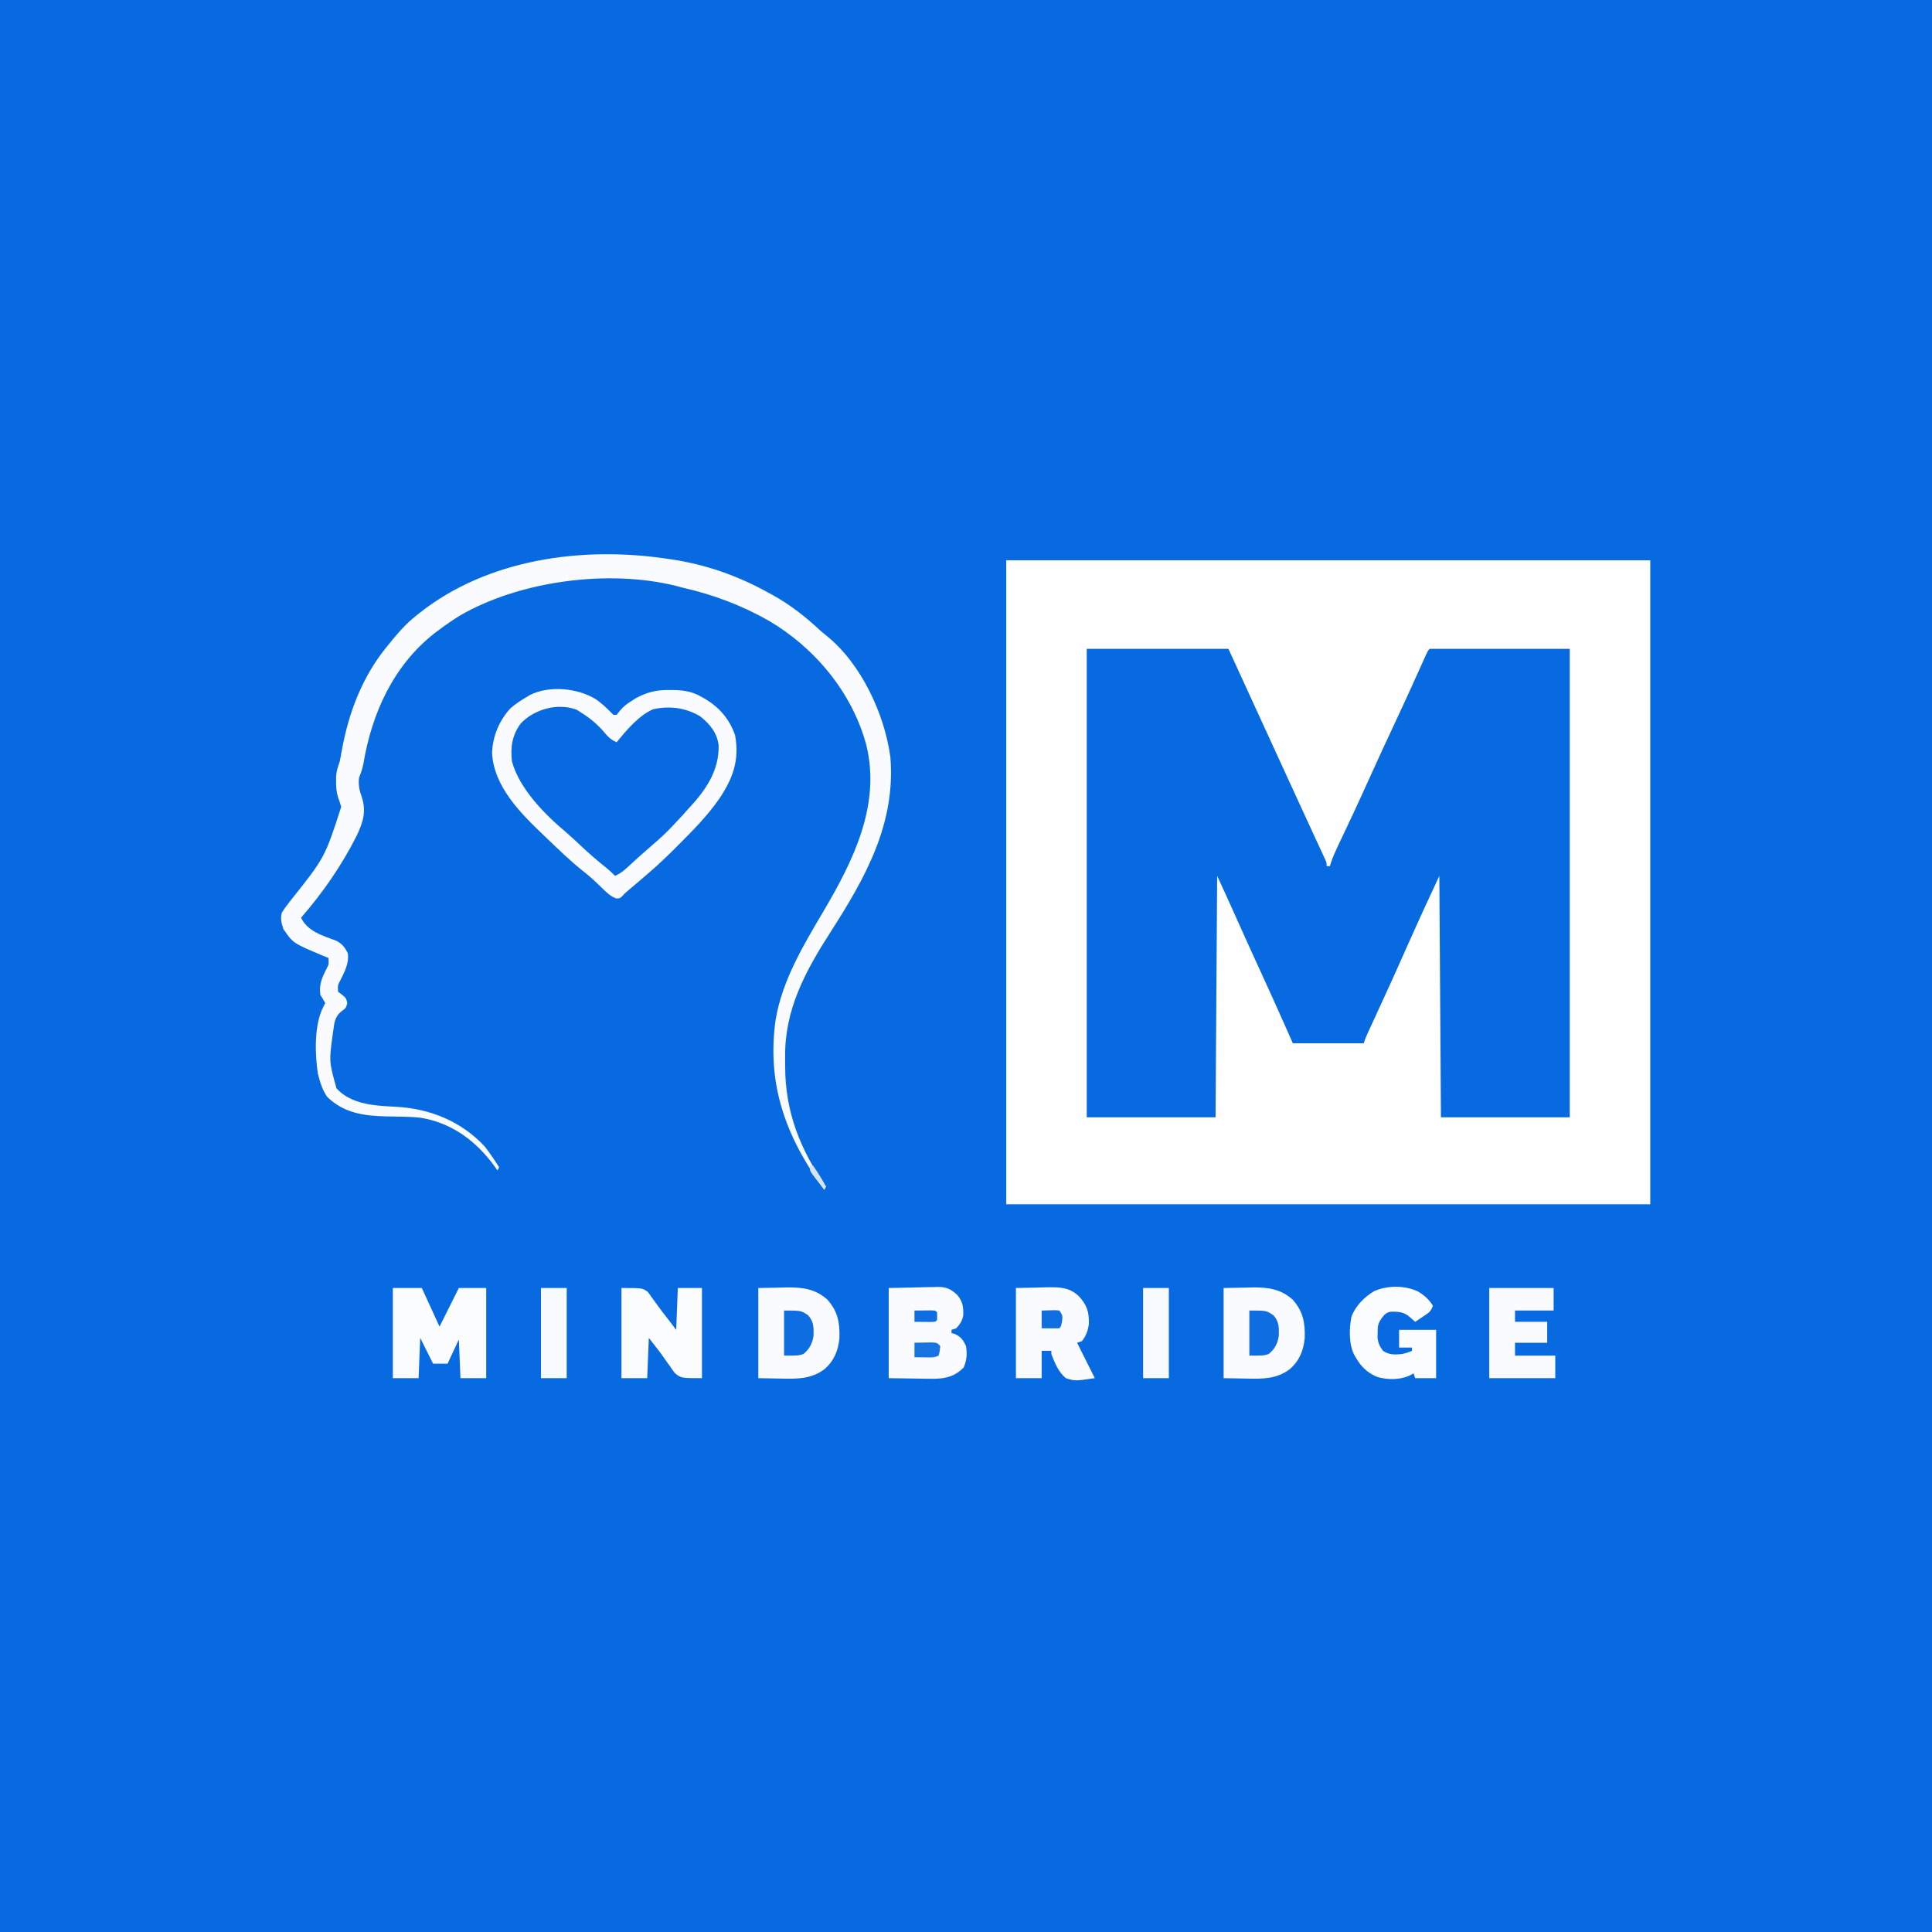 <?xml version="1.0" encoding="UTF-8"?>
<svg version="1.1" xmlns="http://www.w3.org/2000/svg" width="1200" height="1200">
<rect width="100%" height="100%" fill="#333333" stroke="none"/>
<path d="M0 0 C396 0 792 0 1200 0 C1200 396 1200 792 1200 1200 C804 1200 408 1200 0 1200 C0 804 0 408 0 0 Z " fill="#076AE1" transform="translate(0,0)"/>
<path d="M0 0 C132 0 264 0 400 0 C400 132 400 264 400 400 C268 400 136 400 0 400 C0 268 0 136 0 0 Z " fill="#FEFEFE" transform="translate(625,348)"/>
<path d="M0 0 C29.04 0 58.08 0 88 0 C97.667 21.041 107.327 42.083 116.949 63.145 C120.861 71.703 124.788 80.255 128.718 88.805 C129.798 91.157 130.879 93.509 131.959 95.861 C134.858 102.174 137.759 108.486 140.68 114.789 C141.486 116.529 142.29 118.27 143.094 120.011 C144.045 122.067 144.998 124.122 145.954 126.175 C146.567 127.502 146.567 127.502 147.191 128.855 C147.544 129.615 147.897 130.374 148.26 131.157 C149 133 149 133 149 135 C149.66 135 150.32 135 151 135 C151.269 134.143 151.538 133.285 151.816 132.402 C153.001 128.996 154.402 125.83 155.949 122.574 C156.383 121.657 156.383 121.657 156.825 120.721 C157.45 119.4 158.076 118.08 158.703 116.76 C160.407 113.174 162.098 109.581 163.789 105.988 C164.139 105.245 164.489 104.501 164.85 103.735 C168.492 95.981 172.033 88.181 175.562 80.375 C180.584 69.276 185.677 58.213 190.852 47.184 C194.339 39.751 197.785 32.302 201.176 24.824 C201.523 24.059 201.869 23.295 202.227 22.507 C203.919 18.771 205.607 15.034 207.291 11.295 C207.898 9.951 208.506 8.606 209.113 7.262 C209.647 6.075 210.181 4.889 210.732 3.667 C212 1 212 1 213 0 C241.71 0 270.42 0 300 0 C300 96.03 300 192.06 300 291 C273.6 291 247.2 291 220 291 C219.67 241.5 219.34 192 219 141 C208.922 162.63 208.922 162.63 199.15 184.388 C192.375 199.807 185.394 215.126 178.319 230.41 C177.97 231.166 177.621 231.921 177.261 232.7 C176.608 234.113 175.953 235.526 175.297 236.938 C174.064 239.604 172.93 242.21 172 245 C157.48 245 142.96 245 128 245 C126.35 241.267 124.7 237.534 123 233.688 C117.767 221.884 112.423 210.133 107.041 198.397 C101.746 186.849 96.51 175.277 91.336 163.674 C87.95 156.086 84.483 148.546 81 141 C80.67 190.5 80.34 240 80 291 C53.6 291 27.2 291 0 291 C0 194.97 0 98.94 0 0 Z " fill="#086AE1" transform="translate(675,403)"/>
<path d="M0 0 C0.808 0.113 1.616 0.226 2.449 0.342 C23.681 3.42 44.272 10.559 63 21 C64.06 21.574 65.119 22.147 66.211 22.738 C76.685 28.594 85.967 35.802 94.746 43.957 C96.31 45.374 97.927 46.734 99.582 48.043 C120.849 65.256 135.341 96.344 139 123 C142.517 164.497 123.539 198.16 101.789 232.012 C86.338 256.067 73.313 279.997 73.664 309.331 C73.687 311.433 73.684 313.533 73.678 315.635 C73.734 343.615 83.073 367.144 99 390 C98.67 390.66 98.34 391.32 98 392 C74.425 359.778 61.997 326.834 67.771 286.281 C71.927 261.716 85.028 240.099 97.504 218.953 C115.865 187.784 133.169 153.157 124.125 115.938 C115.449 83.407 92.404 55.601 63.622 38.595 C46.537 28.91 29.104 22.358 10 18 C8.735 17.658 7.471 17.317 6.168 16.965 C-35.842 6.464 -90.846 13.69 -128.132 35.232 C-132.582 37.94 -136.827 40.885 -141 44 C-141.995 44.741 -142.99 45.482 -144.016 46.246 C-169.68 66.355 -183.123 96.082 -188.324 127.609 C-188.93 130.646 -189.816 133.158 -191 136 C-191.408 140.246 -190.951 143.428 -189.5 147.375 C-186.262 156.758 -188.378 163.547 -192.559 172.289 C-201.812 190.621 -213.535 207.537 -227 223 C-223.03 231.453 -213.412 234.254 -205.137 237.312 C-201.362 239.343 -199.952 241.216 -198 245 C-196.998 251.25 -200.183 257.105 -202.941 262.52 C-204.262 265.164 -204.262 265.164 -204 269 C-203.175 269.619 -202.35 270.238 -201.5 270.875 C-199 273 -199 273 -198.312 275.938 C-199 279 -199 279 -201.926 281.18 C-205.674 284.168 -206.306 287.587 -206.875 292.188 C-206.987 292.971 -207.098 293.754 -207.213 294.56 C-209.667 312.31 -209.667 312.31 -205 329 C-195.762 339.14 -180.847 339.801 -168 340.438 C-146.933 341.539 -127.5 349.512 -113 365 C-109.726 369.147 -106.83 373.542 -104 378 C-104.33 378.66 -104.66 379.32 -105 380 C-105.534 379.238 -106.067 378.476 -106.617 377.691 C-117.923 362.023 -132.918 350.634 -152.431 347.293 C-159.571 346.478 -166.811 346.561 -173.991 346.423 C-187.966 346.082 -200.438 344.394 -210.812 334.25 C-213.453 330.327 -214.828 326.553 -216 322 C-216.187 321.277 -216.374 320.554 -216.566 319.809 C-218.429 307.744 -218.906 289.702 -213.344 278.734 C-212.9 277.832 -212.457 276.93 -212 276 C-212.94 274.299 -213.949 272.635 -215 271 C-215.902 264.458 -214.082 260.326 -211.094 254.516 C-209.734 251.846 -209.734 251.846 -210 248 C-211.593 247.346 -211.593 247.346 -213.219 246.68 C-232.052 238.804 -232.052 238.804 -238 230 C-239.197 226.409 -239.898 223.688 -239 220 C-237.412 217.342 -235.567 214.976 -233.672 212.527 C-212.235 185.636 -212.235 185.636 -202.062 154.125 C-202.66 152.134 -203.315 150.158 -204.043 148.211 C-205.056 144.811 -205.267 142.039 -205.25 138.5 C-205.258 136.876 -205.258 136.876 -205.266 135.219 C-204.985 131.823 -204.108 129.214 -203 126 C-202.536 123.817 -202.149 121.627 -201.759 119.429 C-197.558 95.999 -189.146 73.62 -174 55 C-173.576 54.472 -173.151 53.944 -172.714 53.399 C-167.304 46.691 -161.843 40.296 -155 35 C-154.506 34.606 -154.012 34.213 -153.503 33.807 C-111.114 0.202 -52.409 -7.795 0 0 Z " fill="#F9FBFE" transform="translate(414,347)"/>
<path d="M0 0 C3.139 2.241 5.928 4.689 8.617 7.449 C9.318 8.15 10.02 8.852 10.742 9.574 C11.402 9.574 12.062 9.574 12.742 9.574 C13.335 8.824 13.928 8.074 14.539 7.301 C16.833 4.462 18.913 2.876 21.992 0.949 C23.33 0.095 23.33 0.095 24.695 -0.777 C31.729 -4.582 37.612 -5.959 45.617 -5.863 C46.501 -5.856 47.385 -5.848 48.296 -5.84 C54.815 -5.675 60.079 -4.828 65.742 -1.426 C66.516 -0.99 67.289 -0.554 68.086 -0.105 C76.794 5.207 83.054 12.6 86.324 22.301 C89.178 37.823 84.877 49.315 76.246 62.035 C68.928 72.514 60.054 81.433 51.055 90.449 C50.557 90.948 50.06 91.446 49.548 91.96 C43.792 97.713 37.956 103.315 31.742 108.574 C30.496 109.642 29.25 110.71 28.004 111.777 C26.201 113.315 24.397 114.852 22.592 116.387 C22.006 116.887 21.42 117.387 20.816 117.902 C20.037 118.566 20.037 118.566 19.241 119.243 C17.686 120.581 17.686 120.581 16.194 122.239 C14.742 123.574 14.742 123.574 12.438 123.605 C8.762 122.199 6.367 119.79 3.617 117.074 C2.457 115.964 1.294 114.856 0.129 113.75 C-0.446 113.204 -1.02 112.658 -1.612 112.096 C-3.842 110.034 -6.189 108.146 -8.57 106.262 C-16.189 100.122 -23.205 93.347 -30.258 86.574 C-30.952 85.914 -31.645 85.255 -32.36 84.575 C-46.685 70.908 -63.45 54.376 -64.633 33.387 C-64.33 23.043 -60.237 13.154 -53.258 5.574 C-50.119 2.831 -46.869 0.646 -43.258 -1.426 C-42.545 -1.86 -41.832 -2.295 -41.098 -2.742 C-29.038 -8.846 -11.161 -7.048 0 0 Z M-46.82 14.949 C-52.183 22.211 -53.303 29.658 -52.258 38.574 C-47.597 55.591 -31.834 71.504 -18.504 82.645 C-15.393 85.317 -12.432 88.14 -9.445 90.949 C-4.282 95.787 0.994 100.366 6.535 104.77 C8.394 106.29 10.087 107.838 11.742 109.574 C15.481 107.993 18.039 105.642 20.992 102.887 C24.144 99.968 27.297 97.062 30.555 94.262 C42.989 83.473 42.989 83.473 54.18 71.441 C55.285 70.12 56.436 68.837 57.617 67.582 C67.997 56.513 76.563 44.084 76.086 28.434 C75.166 20.783 70.658 15.273 64.742 10.574 C55.824 5.164 45.476 3.772 35.262 6.152 C26.22 10.254 18.93 19.054 12.742 26.574 C9.037 25.071 7.149 22.937 4.617 19.887 C0.196 14.837 -4.534 11.054 -10.258 7.574 C-10.849 7.193 -11.441 6.811 -12.051 6.418 C-23.811 1.922 -38.421 6.038 -46.82 14.949 Z " fill="#F9FBFE" transform="translate(370.258,434.426)"/>
<path d="M0 0 C5.94 0 11.88 0 18 0 C23.445 11.88 23.445 11.88 29 24 C30.238 21.525 31.475 19.05 32.75 16.5 C36.875 8.25 36.875 8.25 41 0 C46.61 0 52.22 0 58 0 C58 18.48 58 36.96 58 56 C52.72 56 47.44 56 42 56 C41.67 48.08 41.34 40.16 41 32 C37.535 39.425 37.535 39.425 34 47 C31.03 47 28.06 47 25 47 C22.36 41.72 19.72 36.44 17 31 C16.67 39.25 16.34 47.5 16 56 C10.72 56 5.44 56 0 56 C0 37.52 0 19.04 0 0 Z " fill="#FAFCFE" transform="translate(244,800)"/>
<path d="M0 0 C4.579 -0.083 9.158 -0.165 13.875 -0.25 C15.298 -0.286 16.721 -0.323 18.187 -0.36 C27.792 -0.444 35.528 0.666 42.875 7.188 C49.444 14.564 50.683 21.548 50.379 31.34 C49.584 39.018 47.003 45.283 41.103 50.417 C32.821 56.652 23.852 56.505 13.875 56.25 C9.296 56.167 4.718 56.085 0 56 C0 37.52 0 19.04 0 0 Z " fill="#F9FBFE" transform="translate(760,800)"/>
<path d="M0 0 C4.579 -0.083 9.158 -0.165 13.875 -0.25 C15.298 -0.286 16.721 -0.323 18.187 -0.36 C27.792 -0.444 35.528 0.666 42.875 7.188 C49.444 14.564 50.683 21.548 50.379 31.34 C49.584 39.018 47.003 45.283 41.103 50.417 C32.821 56.652 23.852 56.505 13.875 56.25 C9.296 56.167 4.718 56.085 0 56 C0 37.52 0 19.04 0 0 Z " fill="#F9FBFE" transform="translate(471,800)"/>
<path d="M0 0 C5.961 -0.124 11.921 -0.247 18.062 -0.375 C19.93 -0.43 21.798 -0.484 23.723 -0.541 C25.223 -0.558 26.723 -0.573 28.223 -0.586 C29.367 -0.632 29.367 -0.632 30.535 -0.679 C35.902 -0.684 38.649 0.687 42.582 4.317 C45.91 8.266 46.432 11.712 46.324 16.742 C45.822 20.239 44.291 22.381 42 25 C41.01 25.33 40.02 25.66 39 26 C39 26.66 39 27.32 39 28 C40.114 28.309 40.114 28.309 41.25 28.625 C45.026 30.513 46.165 32.194 48 36 C48.789 40.911 48.516 44.789 46.562 49.375 C41.424 54.639 35.974 56.193 28.74 56.377 C24.802 56.401 20.875 56.332 16.938 56.25 C11.348 56.167 5.759 56.085 0 56 C0 37.52 0 19.04 0 0 Z " fill="#F9FBFE" transform="translate(552,800)"/>
<path d="M0 0 C13 0 13 0 16.324 2.387 C17.548 3.964 17.548 3.964 18.688 5.688 C19.336 6.553 19.336 6.553 19.997 7.436 C20.901 8.648 21.787 9.872 22.656 11.108 C24.43 13.606 26.316 16.007 28.209 18.415 C30.164 20.924 32.078 23.465 34 26 C34.33 17.42 34.66 8.84 35 0 C39.95 0 44.9 0 50 0 C50 18.48 50 36.96 50 56 C37 56 37 56 33.133 52.816 C32.088 51.429 31.085 50.009 30.125 48.562 C29.371 47.531 29.371 47.531 28.602 46.479 C27.041 44.338 25.521 42.169 24 40 C21.69 37.03 19.38 34.06 17 31 C16.67 39.25 16.34 47.5 16 56 C10.72 56 5.44 56 0 56 C0 37.52 0 19.04 0 0 Z " fill="#FBFCFE" transform="translate(386,800)"/>
<path d="M0 0 C4.95 -0.103 9.9 -0.206 15 -0.312 C16.546 -0.358 18.091 -0.404 19.684 -0.45 C27.217 -0.526 33.227 -0.421 39 5 C44.115 10.519 45.454 14.742 45.324 22.164 C44.858 26.245 43.58 29.772 41 33 C40.01 33.33 39.02 33.66 38 34 C38.459 34.918 38.918 35.836 39.391 36.781 C42.594 43.188 45.797 49.594 49 56 C36.63 57.801 36.63 57.801 31 56 C26.412 52.194 24.092 46.445 22 41 C22 40.34 22 39.68 22 39 C20.02 39 18.04 39 16 39 C16 44.61 16 50.22 16 56 C10.72 56 5.44 56 0 56 C0 37.52 0 19.04 0 0 Z " fill="#FAFBFE" transform="translate(631,800)"/>
<path d="M0 0 C4.041 2.403 6.804 4.896 9.312 8.875 C8.047 12.671 6.53 13.362 3.25 15.562 C2.331 16.185 1.412 16.808 0.465 17.449 C-0.601 18.155 -0.601 18.155 -1.688 18.875 C-3.152 17.605 -4.617 16.336 -6.082 15.066 C-9.341 12.648 -12.795 12.542 -16.754 12.586 C-19.743 13.033 -20.933 14.513 -22.688 16.875 C-24.97 20.298 -24.985 21.716 -25 25.75 C-25.017 26.779 -25.034 27.807 -25.051 28.867 C-24.637 32.294 -23.737 34.12 -21.688 36.875 C-17.631 39.58 -14.445 39.296 -9.688 38.875 C-6.273 37.99 -6.273 37.99 -3.688 36.875 C-3.688 36.215 -3.688 35.555 -3.688 34.875 C-6.327 34.875 -8.967 34.875 -11.688 34.875 C-11.688 31.245 -11.688 27.615 -11.688 23.875 C-4.098 23.875 3.493 23.875 11.312 23.875 C11.312 33.775 11.312 43.675 11.312 53.875 C7.022 53.875 2.732 53.875 -1.688 53.875 C-2.018 52.885 -2.348 51.895 -2.688 50.875 C-3.574 51.37 -4.461 51.865 -5.375 52.375 C-11.735 55.053 -18.98 54.972 -25.539 53.031 C-31.648 50.3 -35.395 46.657 -38.688 40.875 C-39.196 40.001 -39.196 40.001 -39.715 39.109 C-43.02 32.102 -42.697 23.093 -41.254 15.633 C-38.8 9.019 -33.208 3.425 -27.25 -0.125 C-18.932 -3.858 -8.272 -3.808 0 0 Z " fill="#FBFCFE" transform="translate(880.688,802.125)"/>
<path d="M0 0 C13.2 0 26.4 0 40 0 C40 4.62 40 9.24 40 14 C32.08 14 24.16 14 16 14 C16 16.31 16 18.62 16 21 C22.6 21 29.2 21 36 21 C36 25.29 36 29.58 36 34 C29.4 34 22.8 34 16 34 C16 36.64 16 39.28 16 42 C24.25 42 32.5 42 41 42 C41 46.62 41 51.24 41 56 C27.47 56 13.94 56 0 56 C0 37.52 0 19.04 0 0 Z " fill="#F9FBFE" transform="translate(925,800)"/>
<path d="M0 0 C5.28 0 10.56 0 16 0 C16 18.48 16 36.96 16 56 C10.72 56 5.44 56 0 56 C0 37.52 0 19.04 0 0 Z " fill="#F7FAFE" transform="translate(710,800)"/>
<path d="M0 0 C5.28 0 10.56 0 16 0 C16 18.48 16 36.96 16 56 C10.72 56 5.44 56 0 56 C0 37.52 0 19.04 0 0 Z " fill="#F7FAFE" transform="translate(336,800)"/>
<path d="M0 0 C10.655 0 10.655 0 15 3 C18.45 6.795 18.446 10.653 18.293 15.562 C17.732 20.228 15.689 24.08 12 27 C9 28 9 28 0 28 C0 18.76 0 9.52 0 0 Z " fill="#0D6DE1" transform="translate(776,814)"/>
<path d="M0 0 C10.655 0 10.655 0 15 3 C18.45 6.795 18.446 10.653 18.293 15.562 C17.732 20.228 15.689 24.08 12 27 C9 28 9 28 0 28 C0 18.76 0 9.52 0 0 Z " fill="#0D6DE1" transform="translate(487,814)"/>
<path d="M0 0 C2.291 -0.054 4.583 -0.093 6.875 -0.125 C8.789 -0.16 8.789 -0.16 10.742 -0.195 C14 0 14 0 16 2 C15.75 5.062 15.75 5.062 15 8 C12.116 9.442 9.583 9.094 6.375 9.062 C5.186 9.053 3.998 9.044 2.773 9.035 C1.858 9.024 0.943 9.012 0 9 C0 6.03 0 3.06 0 0 Z " fill="#1773E2" transform="translate(568,834)"/>
<path d="M0 0 C8.398 -0.293 8.398 -0.293 11 0 C13 3 13 3 12.688 6.625 C12 10 12 10 11 11 C7.331 11.143 3.673 11.042 0 11 C0 7.37 0 3.74 0 0 Z " fill="#0F6FE1" transform="translate(647,814)"/>
<path d="M0 0 C2.146 -0.027 4.292 -0.046 6.438 -0.062 C7.632 -0.074 8.827 -0.086 10.059 -0.098 C13 0 13 0 14 1 C14.125 3.5 14.125 3.5 14 6 C13 7 13 7 10.059 7.098 C8.266 7.08 8.266 7.08 6.438 7.062 C4.641 7.049 4.641 7.049 2.809 7.035 C1.882 7.024 0.955 7.012 0 7 C0 4.69 0 2.38 0 0 Z " fill="#0E6EE1" transform="translate(568,814)"/>
<path d="M0 0 C0.66 0 1.32 0 2 0 C3.499 2.1 4.856 4.173 6.188 6.375 C6.568 6.978 6.949 7.582 7.342 8.203 C8.296 9.762 9.156 11.378 10 13 C9.67 13.66 9.34 14.32 9 15 C7.491 13.069 5.993 11.131 4.5 9.188 C4.071 8.64 3.641 8.093 3.199 7.529 C0 3.34 0 3.34 0 0 Z " fill="#D3E4F9" transform="translate(503,724)"/>
</svg>
